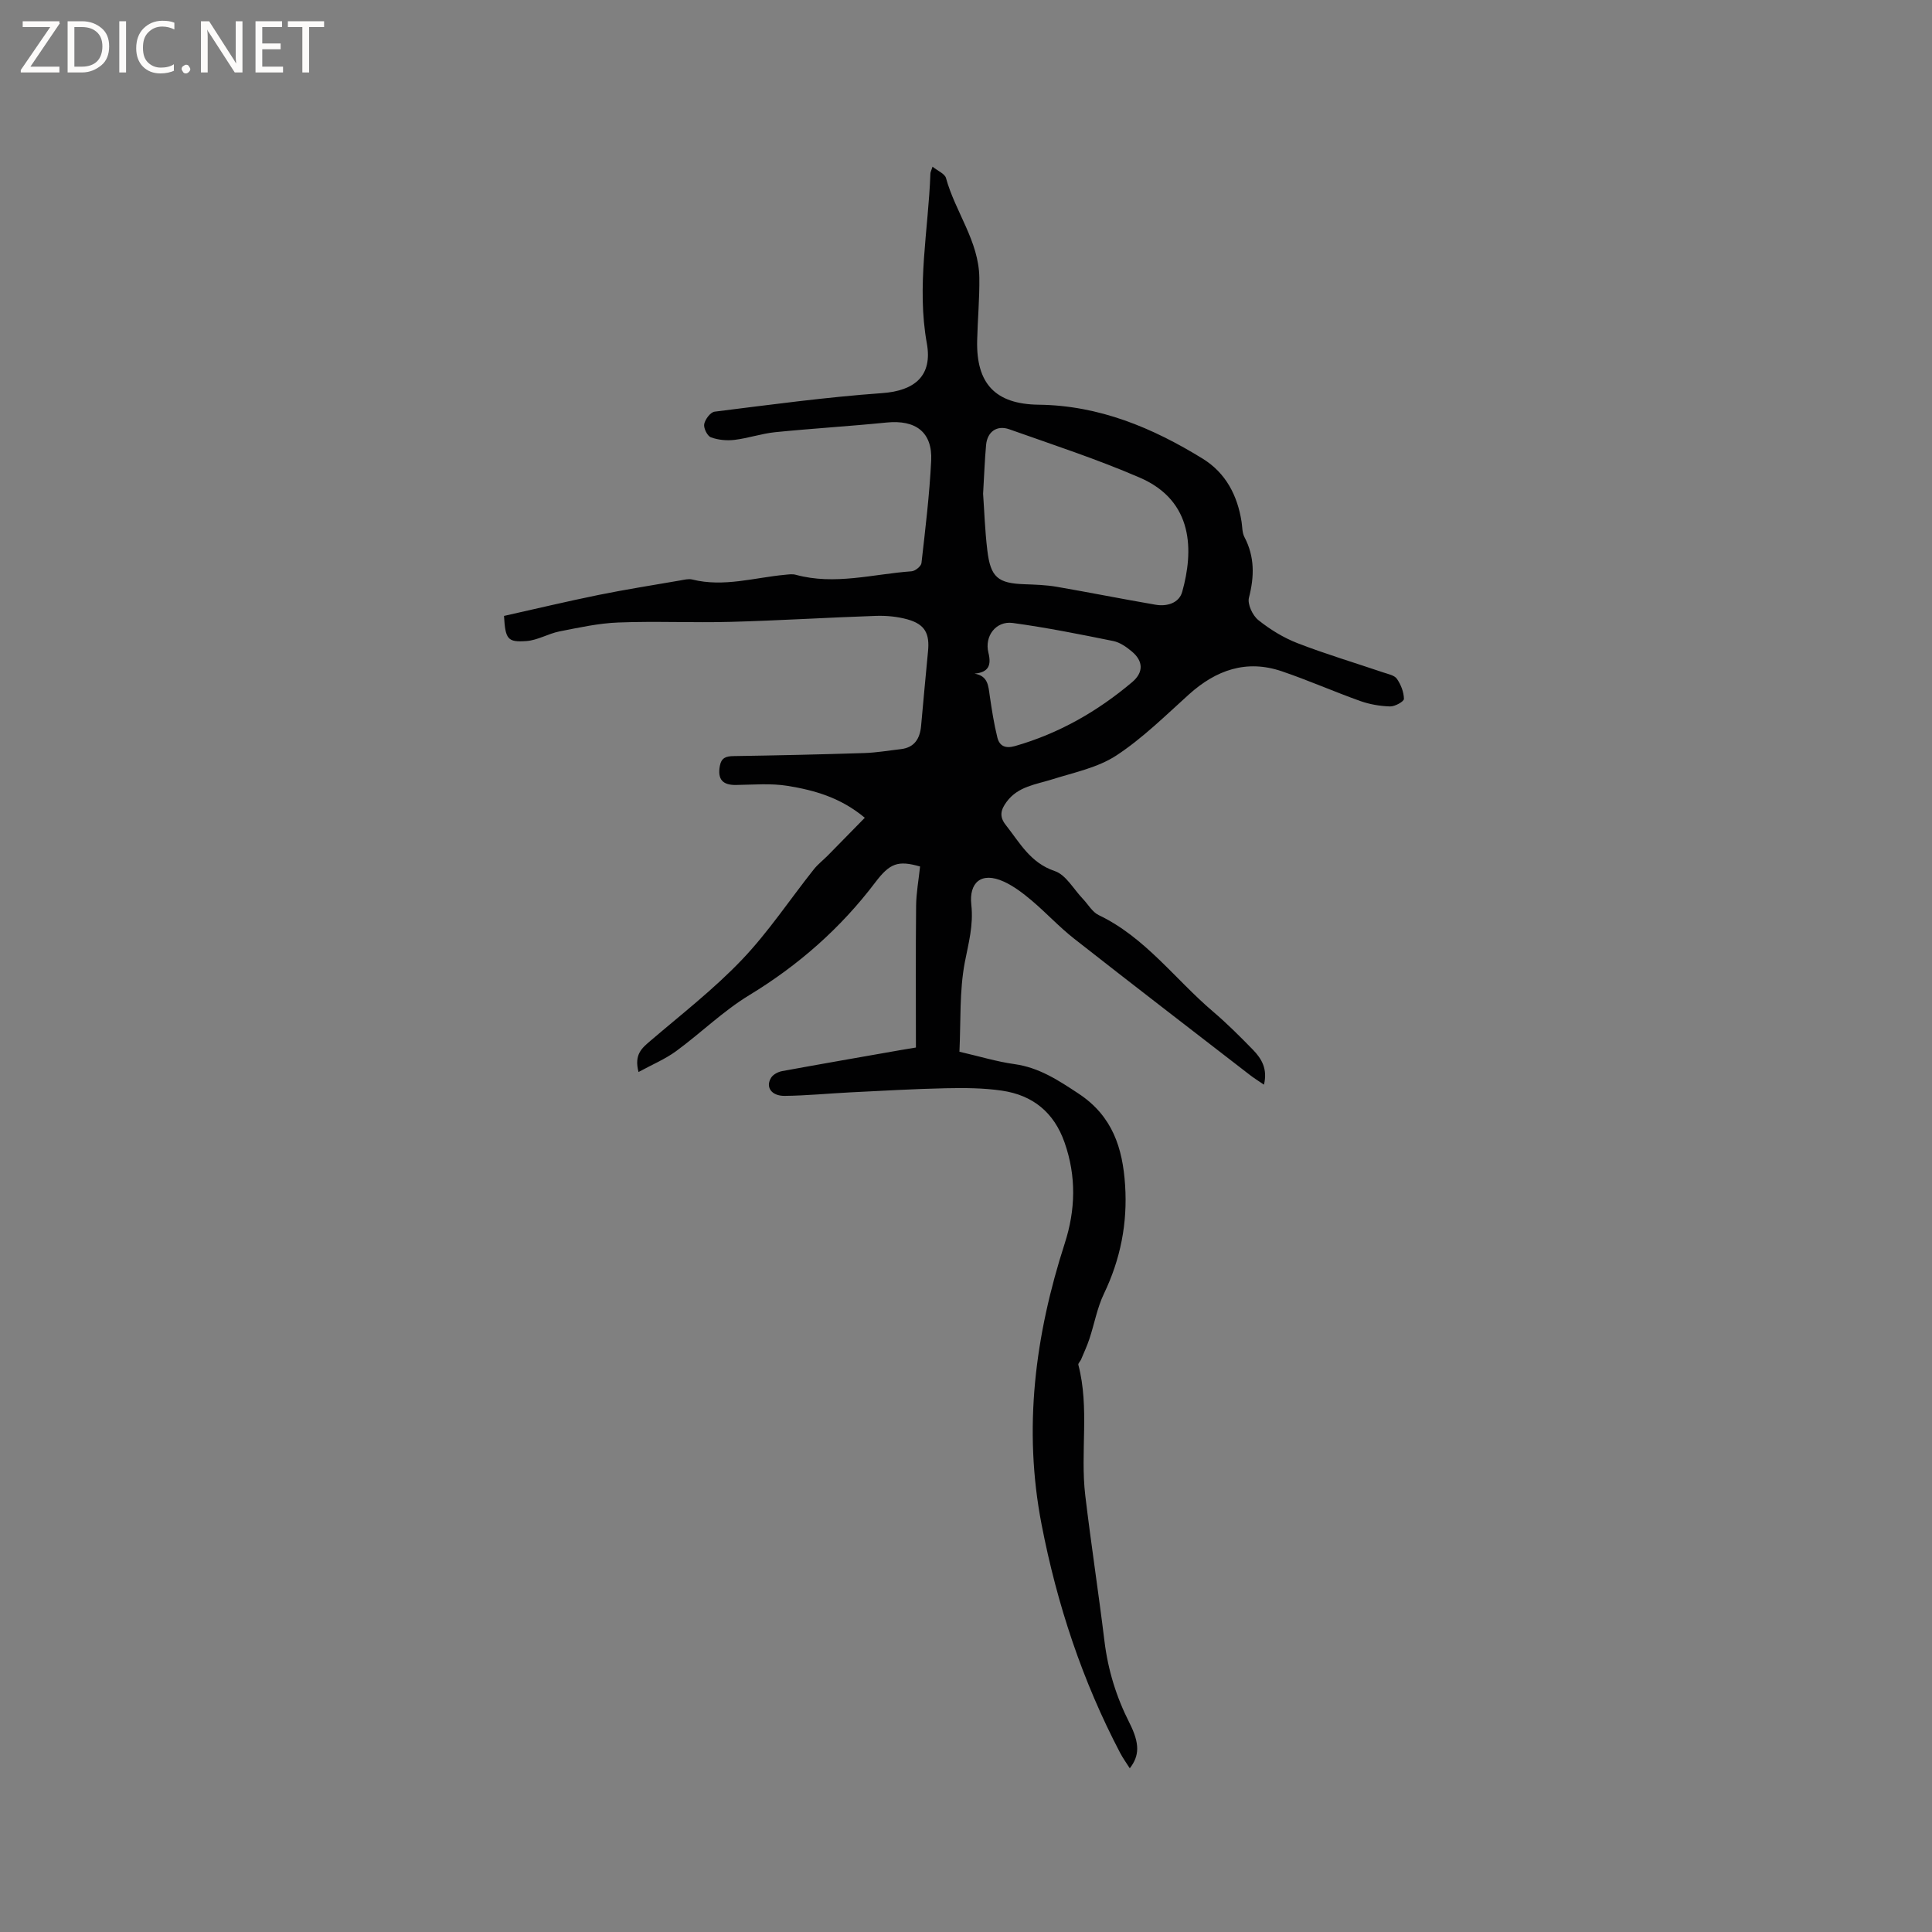 <svg enable-background="new 0 0 400 400" viewBox="0 0 400 400" xmlns="http://www.w3.org/2000/svg"><rect x="0" y="0" width="400" height="400" fill="#808080" stroke="none"/><g fill="#fcfbfa"><path d="m12.4 4.8-6.1 9h6v1.2h-8v-.5l6.1-8.9h-5.7v-1.2h7.6v.4z"/><path d="m14 15v-10.6h3c1.6 0 2.9.5 4 1.4s1.6 2.2 1.6 3.8-.5 3-1.6 3.9-2.4 1.5-4 1.5zm1.4-9.4v8.2h1.6c1.3 0 2.4-.4 3.1-1.1s1.1-1.8 1.1-3.1-.4-2.3-1.2-3-1.8-1-3.1-1z"/><path d="m26.1 4.4v10.6h-1.4v-10.6z"/><path d="m36.1 14.6c-.8.4-1.8.6-2.9.6-1.5 0-2.7-.5-3.6-1.4s-1.4-2.2-1.4-3.8c0-1.7.5-3.1 1.5-4.1s2.3-1.6 3.9-1.6c1 0 1.8.1 2.5.4v1.4c-.8-.4-1.6-.6-2.5-.6-1.2 0-2.1.4-2.9 1.2s-1.1 1.8-1.1 3.2c0 1.3.3 2.3 1 3s1.6 1.1 2.7 1.1c1 0 2-.2 2.7-.7v1.3z"/><path d="m37.6 14.3c0-.2.1-.5.3-.6s.4-.3.6-.3c.3 0 .5.1.6.3s.3.4.3.6-.1.4-.3.6-.4.3-.6.3c-.3 0-.5-.1-.6-.3s-.3-.4-.3-.6z"/><path d="m50.2 15h-1.6l-5.3-8.2c-.2-.2-.3-.5-.4-.7 0 .2.1.7.1 1.5v7.4h-1.4v-10.6h1.7l5.2 8.1c.2.4.4.6.4.7 0-.3-.1-.8-.1-1.5v-7.3h1.4z"/><path d="m58.6 15h-5.7v-10.6h5.5v1.2h-4.1v3.4h3.8v1.2h-3.8v3.6h4.3z"/><path d="m67.1 5.6h-3.1v9.4h-1.4v-9.4h-3v-1.2h7.5z"/></g><path d="m261.69 224.57c-1.23-.84-2.09-1.37-2.89-1.99-12.16-9.4-24.35-18.77-36.44-28.26-3.07-2.41-5.75-5.33-8.74-7.86-1.77-1.49-3.66-2.95-5.74-3.91-4.81-2.21-7.27.28-6.78 4.74.47 4.35-.58 7.94-1.35 11.96-1.13 5.95-.81 12.17-1.11 18.5 4.21.97 7.75 2.06 11.37 2.56 5.13.71 9.1 3.34 13.31 6.12 7.02 4.64 9.12 11.27 9.62 18.94.52 7.88-.95 15.34-4.39 22.5-1.4 2.92-1.97 6.23-3 9.33-.48 1.46-1.14 2.86-1.73 4.28-.16.38-.64.79-.56 1.09 2.34 8.91.37 18.06 1.43 27.02 1.2 10.08 2.75 20.13 3.98 30.21.73 5.96 2.44 11.52 5.16 16.88 2.2 4.35 2.08 6.83.08 9.43-.73-1.15-1.44-2.13-2-3.2-7.83-14.93-13.05-30.71-16.26-47.27-3.85-19.9-1.35-39.17 4.79-58.2 2.24-6.93 2.43-13.88-.03-20.89-2.2-6.28-6.6-9.8-12.95-10.74-3.85-.57-7.81-.58-11.71-.5-6.56.14-13.12.53-19.68.85-4.54.23-9.07.68-13.6.73-2.78.03-4.04-1.85-2.8-3.79.43-.67 1.44-1.19 2.27-1.34 8.22-1.51 16.45-2.93 24.68-4.38.92-.16 1.84-.31 3.01-.5 0-9.9-.06-19.64.04-29.37.03-2.67.53-5.34.82-8.11-4.6-1.32-6.27-.67-9.28 3.3-7.18 9.48-15.91 17.16-26.12 23.36-5.39 3.28-9.99 7.82-15.11 11.57-2.27 1.66-4.94 2.77-7.78 4.32-.95-3.64.7-4.95 2.44-6.44 6.42-5.49 13.15-10.71 18.96-16.8 5.48-5.74 9.93-12.47 14.89-18.72.84-1.06 1.94-1.9 2.9-2.87 2.49-2.52 4.96-5.06 7.66-7.81-5.05-4.21-10.46-5.7-15.95-6.6-3.49-.57-7.14-.24-10.72-.19-2.79.04-3.84-1.19-3.35-3.92.32-1.75 1.31-2.04 2.9-2.06 9.01-.14 18.01-.34 27.01-.63 2.53-.08 5.05-.52 7.58-.81 2.82-.33 3.93-2.18 4.18-4.77.48-5.14.92-10.29 1.43-15.42.38-3.73-.62-5.65-4.2-6.66-2.09-.59-4.37-.81-6.54-.74-10.05.34-20.09.97-30.14 1.24-7.74.21-15.49-.17-23.22.13-4.09.15-8.17 1.06-12.21 1.85-2.31.46-4.5 1.82-6.8 1.99-3.95.3-4.39-.38-4.67-5.2 6.44-1.44 12.98-3 19.56-4.34 5.6-1.14 11.26-2.02 16.89-3 .83-.14 1.74-.39 2.52-.2 6.52 1.63 12.84-.39 19.23-.98.73-.07 1.51-.19 2.2 0 8.07 2.21 16-.15 23.98-.72.75-.05 1.97-1.04 2.05-1.7.8-7.05 1.66-14.11 2.01-21.19.29-5.91-3.2-8.52-9.24-7.91-7.68.77-15.38 1.23-23.06 2-2.83.29-5.59 1.25-8.41 1.59-1.61.19-3.39.03-4.9-.53-.74-.28-1.54-1.9-1.38-2.74.19-.99 1.3-2.47 2.16-2.57 11.54-1.44 23.09-3.01 34.68-3.84 6.74-.48 10.47-3.58 9.25-10.31-2.14-11.82.32-23.44.74-35.15.01-.3.18-.6.44-1.42 1.08.88 2.54 1.45 2.79 2.36 1.92 7.01 6.8 13.06 6.9 20.62.06 4.34-.35 8.68-.45 13.02-.21 8.93 3.78 13.17 12.74 13.28 12.52.15 23.55 4.76 33.95 11.17 4.78 2.95 7.21 7.61 8.06 13.11.16 1.05.11 2.22.58 3.11 2.15 4.09 2.07 8.18.94 12.57-.34 1.33.75 3.67 1.93 4.62 2.43 1.95 5.21 3.66 8.12 4.79 5.83 2.26 11.84 4.05 17.76 6.06 1 .34 2.31.58 2.82 1.32.83 1.19 1.44 2.75 1.46 4.16.01.54-1.87 1.59-2.87 1.56-2.07-.06-4.22-.43-6.17-1.12-5.46-1.95-10.77-4.3-16.25-6.16-7.33-2.49-13.61-.26-19.22 4.79-4.87 4.39-9.6 9.08-15.04 12.65-3.85 2.52-8.75 3.51-13.25 4.93-3.42 1.08-7.11 1.46-9.46 4.66-1.14 1.55-1.63 2.96-.18 4.79 2.92 3.69 5.07 7.84 10.16 9.55 2.31.78 3.88 3.74 5.78 5.72 1.1 1.15 1.97 2.75 3.3 3.39 9.65 4.61 15.82 13.3 23.68 19.98 2.9 2.47 5.61 5.18 8.27 7.91 1.78 1.84 3.06 3.95 2.27 7.22zm-58.15-122.34c.24 3.32.37 7.56.88 11.75.67 5.56 2.2 6.79 7.7 6.98 2.21.08 4.45.15 6.62.52 6.85 1.18 13.66 2.55 20.5 3.72 2.37.41 4.88-.33 5.53-2.69 2.34-8.4 2.44-18.77-8.79-23.62-8.8-3.81-17.96-6.8-27.01-10.01-2.59-.92-4.56.52-4.81 3.24-.28 3.07-.39 6.13-.62 10.11zm-1.78 37.24c2.8.46 2.86 2.52 3.15 4.54.43 2.91.87 5.82 1.58 8.67.43 1.74 1.61 2.36 3.63 1.79 9.1-2.6 17.1-7.18 24.28-13.24 2.38-2.01 2.34-4.35-.08-6.36-1.11-.93-2.45-1.87-3.82-2.15-6.91-1.4-13.84-2.79-20.82-3.74-3.49-.47-5.89 2.73-5.04 6.15.63 2.55.1 4.07-2.88 4.34z" fill="#010102"/></svg>